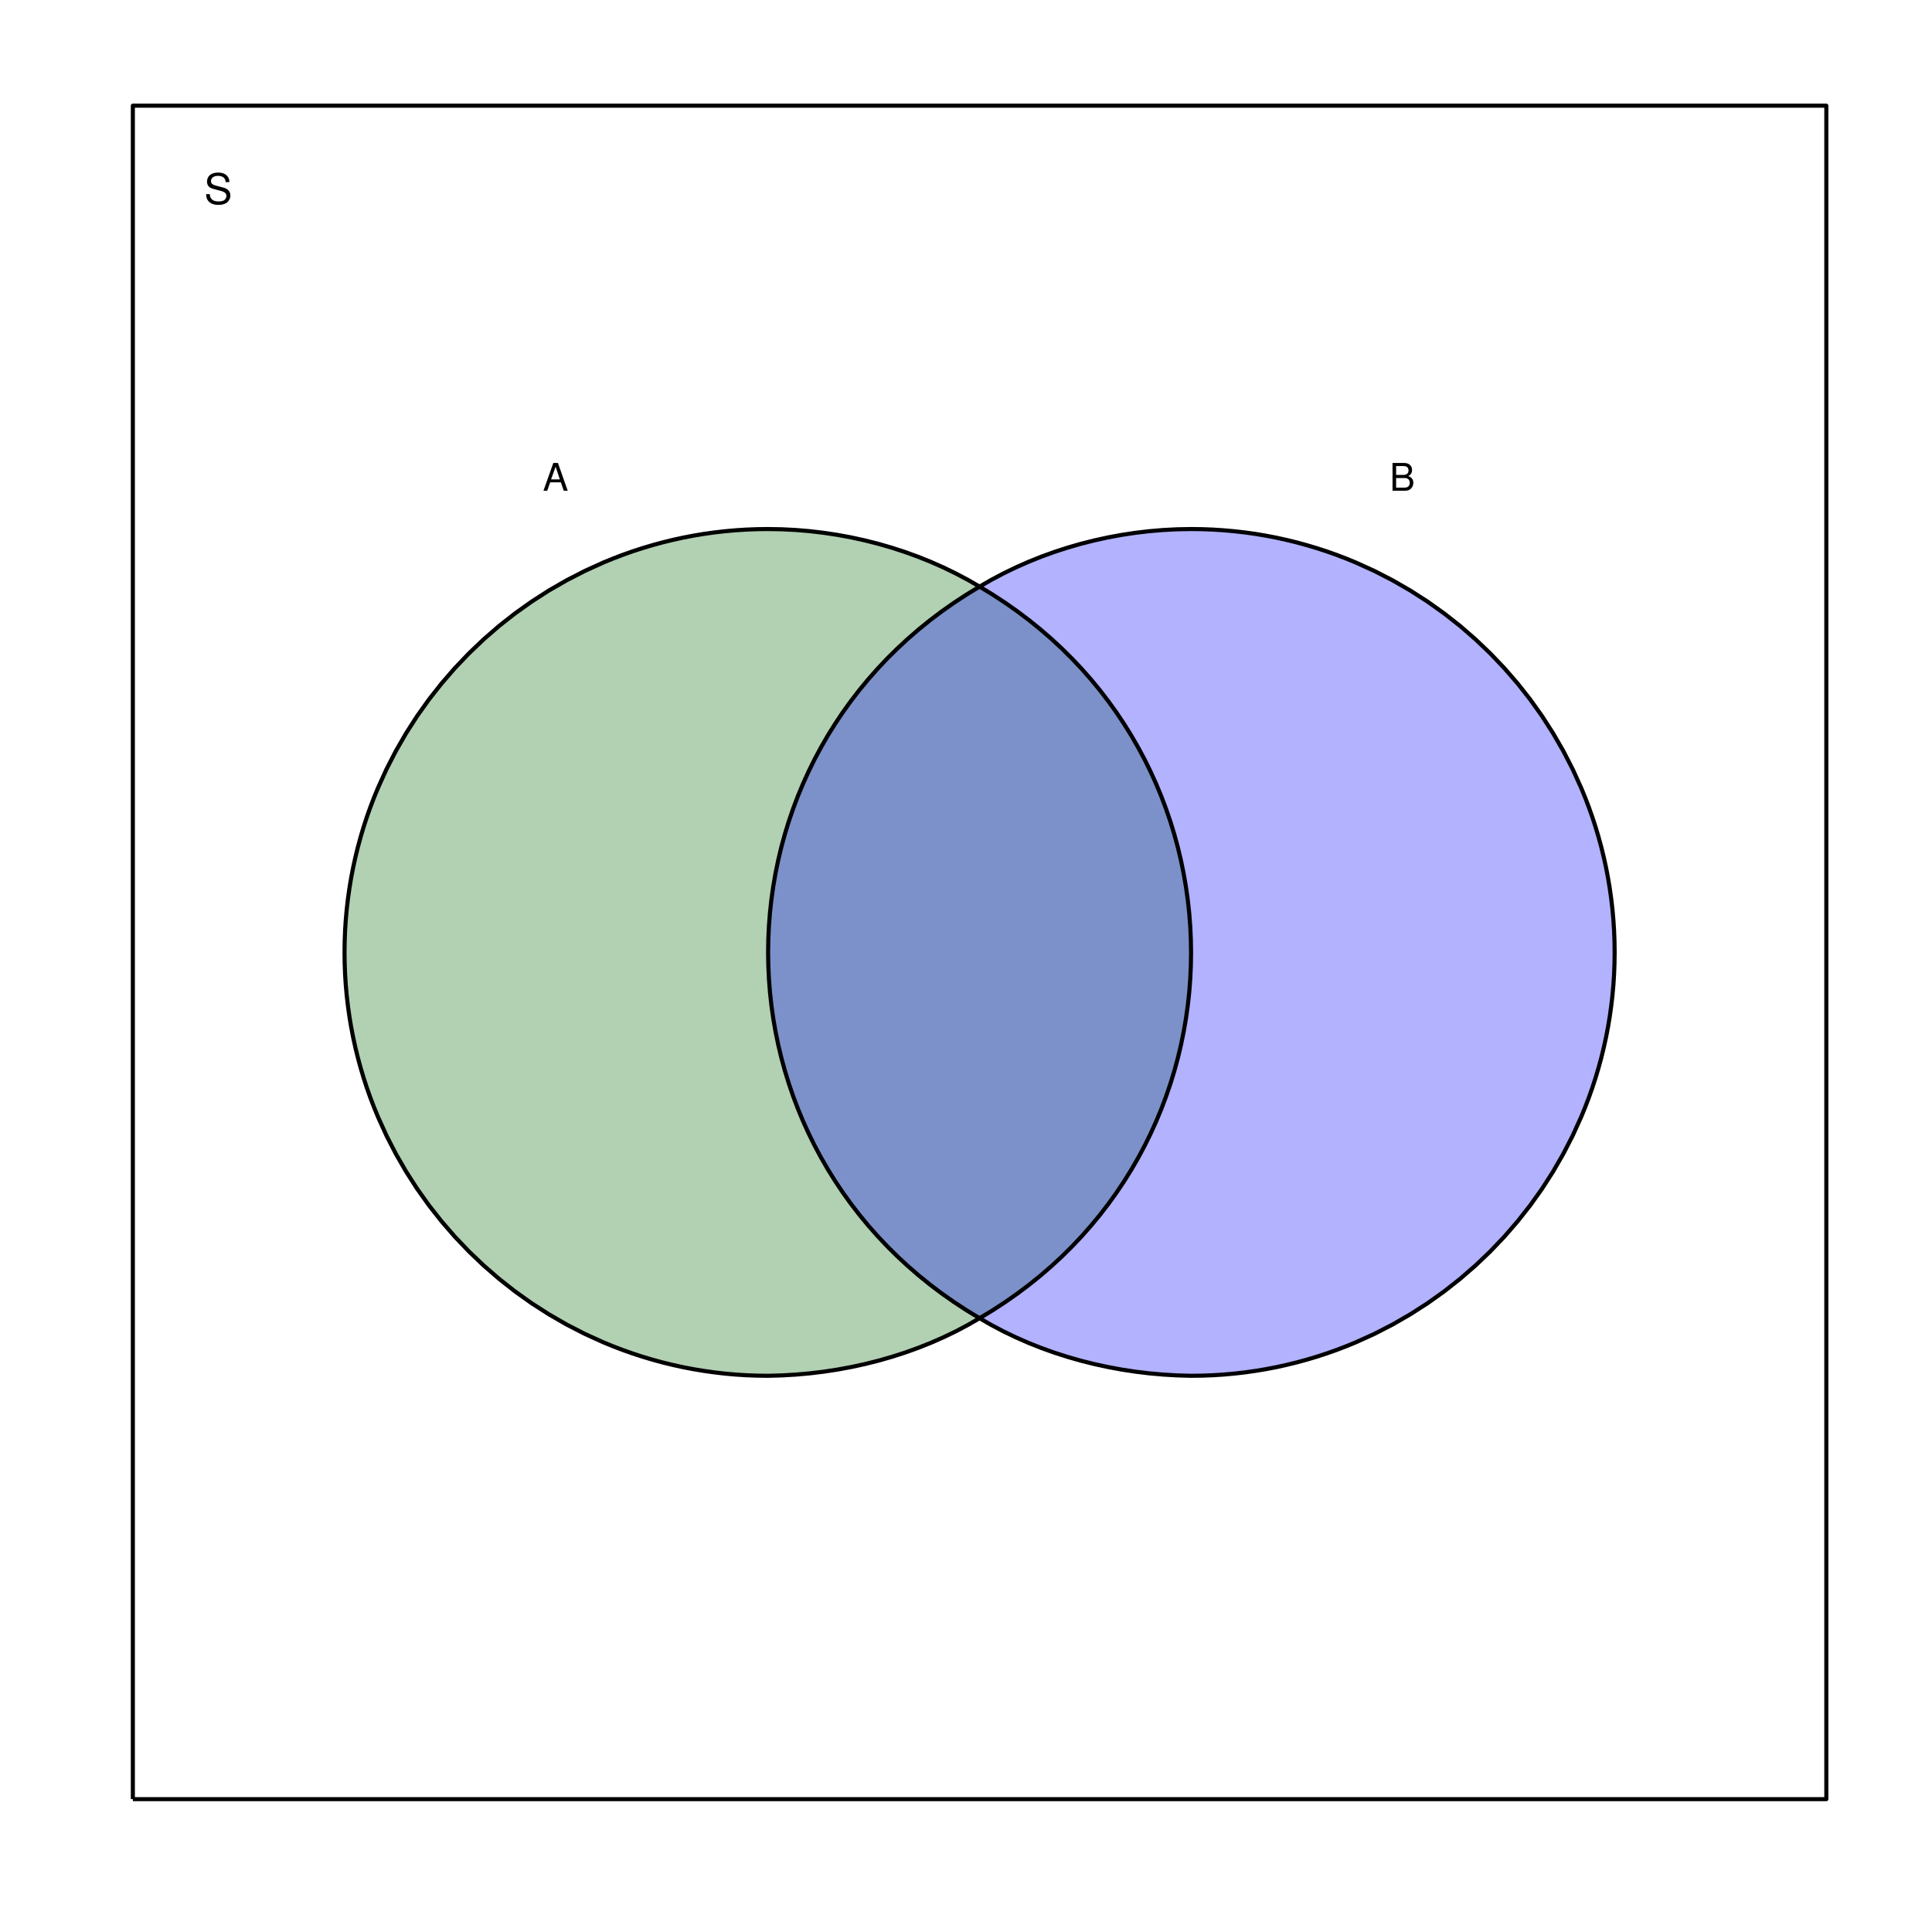 <?xml version="1.0" encoding="UTF-8"?>
<svg xmlns="http://www.w3.org/2000/svg" xmlns:xlink="http://www.w3.org/1999/xlink" width="504pt" height="504pt" viewBox="0 0 504 504" version="1.1">
<defs>
<g>
<symbol overflow="visible" id="glyph0-0">
<path style="stroke:none;" d=""/>
</symbol>
<symbol overflow="visible" id="glyph0-1">
<path style="stroke:none;" d="M 4.719 -2.188 L 5.469 0 L 6.5 0 L 3.953 -7.25 L 2.75 -7.25 L 0.172 0 L 1.156 0 L 1.922 -2.188 Z M 4.453 -2.953 L 2.156 -2.953 L 3.344 -6.266 Z M 4.453 -2.953 "/>
</symbol>
<symbol overflow="visible" id="glyph0-2">
<path style="stroke:none;" d="M 0.781 0 L 4.062 0 C 4.75 0 5.25 -0.188 5.641 -0.609 C 6 -0.984 6.203 -1.5 6.203 -2.062 C 6.203 -2.953 5.797 -3.469 4.875 -3.828 C 5.547 -4.141 5.875 -4.672 5.875 -5.422 C 5.875 -5.953 5.688 -6.406 5.312 -6.75 C 4.922 -7.094 4.422 -7.25 3.734 -7.25 L 0.781 -7.25 Z M 1.719 -4.125 L 1.719 -6.438 L 3.5 -6.438 C 4.016 -6.438 4.312 -6.375 4.562 -6.188 C 4.812 -5.984 4.953 -5.688 4.953 -5.281 C 4.953 -4.891 4.812 -4.594 4.562 -4.391 C 4.312 -4.203 4.016 -4.125 3.5 -4.125 Z M 1.719 -0.812 L 1.719 -3.312 L 3.969 -3.312 C 4.781 -3.312 5.281 -2.844 5.281 -2.062 C 5.281 -1.281 4.781 -0.812 3.969 -0.812 Z M 1.719 -0.812 "/>
</symbol>
<symbol overflow="visible" id="glyph1-0">
<path style="stroke:none;" d=""/>
</symbol>
<symbol overflow="visible" id="glyph1-1">
<path style="stroke:none;" d="M 6.578 -5.688 C 6.578 -6.234 6.547 -6.391 6.375 -6.766 C 5.938 -7.703 5 -8.188 3.641 -8.188 C 1.859 -8.188 0.766 -7.281 0.766 -5.828 C 0.766 -4.844 1.297 -4.219 2.359 -3.938 L 4.359 -3.406 C 5.375 -3.141 5.828 -2.734 5.828 -2.109 C 5.828 -1.672 5.594 -1.234 5.266 -1 C 4.938 -0.766 4.438 -0.656 3.781 -0.656 C 2.891 -0.656 2.312 -0.859 1.922 -1.328 C 1.625 -1.672 1.484 -2.062 1.5 -2.562 L 0.531 -2.562 C 0.547 -1.828 0.688 -1.344 1 -0.891 C 1.562 -0.125 2.484 0.25 3.719 0.25 C 4.672 0.25 5.453 0.031 5.969 -0.359 C 6.516 -0.797 6.859 -1.516 6.859 -2.203 C 6.859 -3.203 6.234 -3.938 5.141 -4.234 L 3.125 -4.766 C 2.156 -5.031 1.797 -5.344 1.797 -5.969 C 1.797 -6.781 2.516 -7.328 3.594 -7.328 C 4.875 -7.328 5.594 -6.75 5.609 -5.688 Z M 6.578 -5.688 "/>
</symbol>
</g>
</defs>
<g id="surface157">
<rect x="0" y="0" width="504" height="504" style="fill:rgb(100%,100%,100%);fill-opacity:1;stroke:none;"/>
<path style="fill:none;stroke-width:1.067;stroke-linecap:butt;stroke-linejoin:round;stroke:rgb(0%,0%,0%);stroke-opacity:1;stroke-miterlimit:10;" d="M 34.656 469.344 L 476.434 469.344 L 476.434 27.566 L 34.656 27.566 L 34.656 469.344 "/>
<path style=" stroke:none;fill-rule:nonzero;fill:rgb(0%,39.216%,0%);fill-opacity:0.302;" d="M 255.543 153.031 L 252.48 151.262 L 249.34 149.598 L 246.125 148.039 L 242.848 146.586 L 239.504 145.242 L 236.109 144.008 L 232.664 142.887 L 229.176 141.879 L 225.645 140.984 L 222.086 140.203 L 218.496 139.539 L 214.883 138.992 L 211.254 138.566 L 207.613 138.258 L 203.969 138.074 L 200.32 138.012 L 197.48 138.047 L 194.66 138.156 L 191.855 138.336 L 189.07 138.586 L 186.305 138.902 L 183.559 139.289 L 180.836 139.746 L 178.137 140.266 L 175.457 140.855 L 172.805 141.504 L 170.176 142.223 L 167.574 143 L 164.996 143.84 L 162.449 144.742 L 159.93 145.707 L 157.438 146.727 L 152.551 148.945 L 147.789 151.395 L 143.164 154.059 L 138.684 156.941 L 134.348 160.027 L 130.172 163.312 L 126.16 166.793 L 122.32 170.457 L 118.656 174.297 L 115.18 178.309 L 111.891 182.484 L 108.805 186.816 L 105.926 191.301 L 103.258 195.926 L 100.812 200.684 L 98.594 205.574 L 97.57 208.062 L 96.605 210.582 L 95.703 213.133 L 94.863 215.707 L 94.086 218.309 L 93.371 220.938 L 92.719 223.594 L 92.133 226.27 L 91.609 228.973 L 91.156 231.695 L 90.77 234.441 L 90.449 237.207 L 90.199 239.992 L 90.02 242.797 L 89.914 245.617 L 89.879 248.457 L 89.914 251.297 L 90.02 254.117 L 90.199 256.922 L 90.449 259.707 L 90.77 262.473 L 91.156 265.219 L 91.609 267.941 L 92.133 270.645 L 92.719 273.32 L 93.371 275.973 L 94.086 278.602 L 94.863 281.207 L 95.703 283.781 L 96.605 286.332 L 97.57 288.852 L 98.594 291.34 L 100.812 296.23 L 103.258 300.988 L 105.926 305.613 L 108.805 310.098 L 111.891 314.43 L 115.18 318.605 L 118.656 322.617 L 122.32 326.457 L 126.16 330.121 L 130.172 333.598 L 134.348 336.887 L 138.684 339.973 L 143.164 342.852 L 147.789 345.52 L 152.551 347.969 L 157.438 350.188 L 159.93 351.207 L 162.449 352.172 L 164.996 353.074 L 167.574 353.914 L 170.176 354.691 L 172.805 355.41 L 175.457 356.059 L 178.137 356.648 L 180.836 357.168 L 183.559 357.621 L 186.305 358.008 L 189.07 358.328 L 191.855 358.578 L 194.66 358.758 L 197.48 358.863 L 200.32 358.902 L 203.969 358.801 L 207.613 358.59 L 211.254 358.266 L 214.883 357.828 L 218.496 357.277 L 222.086 356.613 L 225.645 355.84 L 229.176 354.953 L 232.664 353.953 L 236.109 352.848 L 239.504 351.625 L 242.848 350.297 L 246.125 348.855 L 249.34 347.309 L 252.48 345.648 L 255.543 343.879 L 258.938 341.828 L 262.223 339.684 L 265.402 337.457 L 268.473 335.148 L 271.438 332.758 L 274.293 330.293 L 277.039 327.754 L 279.68 325.145 L 282.211 322.465 L 284.637 319.719 L 286.953 316.914 L 289.16 314.047 L 291.262 311.121 L 293.254 308.145 L 295.141 305.117 L 296.918 302.039 L 298.59 298.918 L 300.152 295.75 L 301.605 292.547 L 302.953 289.305 L 304.191 286.027 L 305.324 282.719 L 306.348 279.383 L 307.262 276.02 L 308.07 272.637 L 308.77 269.23 L 309.363 265.809 L 309.848 262.371 L 310.227 258.926 L 310.496 255.469 L 310.656 252.004 L 310.711 248.539 L 310.656 245.074 L 310.496 241.609 L 310.227 238.152 L 309.848 234.703 L 309.363 231.266 L 308.77 227.844 L 308.07 224.434 L 307.262 221.047 L 306.348 217.684 L 305.324 214.344 L 304.191 211.031 L 302.953 207.754 L 301.605 204.504 L 300.152 201.297 L 298.59 198.125 L 296.918 195 L 295.141 191.914 L 293.254 188.883 L 291.262 185.898 L 289.16 182.969 L 286.953 180.094 L 284.637 177.281 L 282.211 174.527 L 279.68 171.844 L 277.039 169.223 L 274.293 166.676 L 271.438 164.203 L 268.473 161.805 L 265.402 159.484 L 262.223 157.25 L 258.938 155.098 Z M 255.543 153.031 "/>
<path style=" stroke:none;fill-rule:nonzero;fill:rgb(0%,0%,100%);fill-opacity:0.302;" d="M 255.543 343.879 L 258.605 345.648 L 261.75 347.309 L 264.961 348.855 L 268.242 350.297 L 271.582 351.625 L 274.977 352.848 L 278.422 353.953 L 281.91 354.953 L 285.441 355.84 L 289.004 356.613 L 292.594 357.277 L 296.203 357.828 L 299.832 358.266 L 303.473 358.59 L 307.117 358.801 L 310.766 358.902 L 313.605 358.863 L 316.426 358.758 L 319.23 358.578 L 322.016 358.328 L 324.781 358.008 L 327.527 357.621 L 330.25 357.168 L 332.953 356.648 L 335.629 356.059 L 338.281 355.41 L 340.91 354.691 L 343.516 353.914 L 346.09 353.074 L 348.641 352.172 L 351.16 351.207 L 353.648 350.188 L 358.539 347.969 L 363.297 345.52 L 367.922 342.852 L 372.406 339.973 L 376.738 336.887 L 380.914 333.598 L 384.926 330.121 L 388.766 326.457 L 392.43 322.617 L 395.906 318.605 L 399.195 314.43 L 402.281 310.098 L 405.16 305.613 L 407.828 300.988 L 410.277 296.23 L 412.496 291.34 L 413.516 288.852 L 414.48 286.332 L 415.383 283.781 L 416.223 281.207 L 417 278.602 L 417.719 275.973 L 418.367 273.32 L 418.957 270.645 L 419.477 267.941 L 419.93 265.219 L 420.316 262.473 L 420.637 259.707 L 420.887 256.922 L 421.066 254.117 L 421.172 251.297 L 421.211 248.457 L 421.172 245.617 L 421.066 242.797 L 420.887 239.992 L 420.637 237.207 L 420.316 234.441 L 419.93 231.695 L 419.477 228.973 L 418.957 226.27 L 418.367 223.594 L 417.719 220.938 L 417 218.309 L 416.223 215.707 L 415.383 213.133 L 414.48 210.582 L 413.516 208.062 L 412.496 205.574 L 410.277 200.684 L 407.828 195.926 L 405.16 191.301 L 402.281 186.816 L 399.195 182.484 L 395.906 178.309 L 392.43 174.297 L 388.766 170.457 L 384.926 166.793 L 380.914 163.312 L 376.738 160.027 L 372.406 156.941 L 367.922 154.059 L 363.297 151.395 L 358.539 148.945 L 353.648 146.727 L 351.16 145.707 L 348.641 144.742 L 346.09 143.84 L 343.516 143 L 340.91 142.223 L 338.281 141.504 L 335.629 140.855 L 332.953 140.266 L 330.25 139.746 L 327.527 139.289 L 324.781 138.902 L 322.016 138.586 L 319.23 138.336 L 316.426 138.156 L 313.605 138.047 L 310.766 138.012 L 307.117 138.074 L 303.473 138.258 L 299.832 138.566 L 296.203 138.992 L 292.594 139.539 L 289.004 140.203 L 285.441 140.984 L 281.91 141.879 L 278.422 142.887 L 274.977 144.008 L 271.582 145.242 L 268.242 146.586 L 264.961 148.039 L 261.75 149.598 L 258.605 151.262 L 255.543 153.031 L 252.148 155.098 L 248.863 157.246 L 245.684 159.484 L 242.613 161.801 L 239.648 164.199 L 236.797 166.672 L 234.047 169.219 L 231.406 171.832 L 228.875 174.52 L 226.453 177.266 L 224.133 180.078 L 221.926 182.949 L 219.824 185.875 L 217.832 188.855 L 215.945 191.887 L 214.168 194.969 L 212.496 198.09 L 210.938 201.258 L 209.48 204.465 L 208.133 207.707 L 206.895 210.984 L 205.766 214.293 L 204.742 217.629 L 203.824 220.988 L 203.016 224.375 L 202.316 227.777 L 201.723 231.199 L 201.238 234.633 L 200.863 238.078 L 200.594 241.535 L 200.43 244.992 L 200.375 248.457 L 200.43 251.918 L 200.594 255.379 L 200.863 258.836 L 201.238 262.281 L 201.723 265.715 L 202.316 269.137 L 203.016 272.539 L 203.824 275.922 L 204.742 279.285 L 205.766 282.621 L 206.895 285.93 L 208.133 289.207 L 209.48 292.449 L 210.938 295.656 L 212.496 298.82 L 214.168 301.945 L 215.945 305.023 L 217.832 308.059 L 219.824 311.039 L 221.926 313.965 L 224.133 316.836 L 226.453 319.645 L 228.875 322.395 L 231.406 325.078 L 234.047 327.695 L 236.797 330.242 L 239.648 332.715 L 242.613 335.113 L 245.684 337.43 L 248.863 339.664 L 252.148 341.816 Z M 255.543 343.879 "/>
<path style="fill:none;stroke-width:1.067;stroke-linecap:butt;stroke-linejoin:round;stroke:rgb(0%,0%,0%);stroke-opacity:1;stroke-miterlimit:10;" d="M 255.543 153.031 L 252.48 151.262 L 249.34 149.598 L 246.125 148.039 L 242.848 146.586 L 239.504 145.242 L 236.109 144.008 L 232.664 142.887 L 229.176 141.879 L 225.645 140.984 L 222.086 140.203 L 218.496 139.539 L 214.883 138.992 L 211.254 138.566 L 207.613 138.258 L 203.969 138.074 L 200.32 138.012 L 197.48 138.047 L 194.66 138.156 L 191.855 138.336 L 189.07 138.586 L 186.305 138.902 L 183.559 139.289 L 180.836 139.746 L 178.137 140.266 L 175.457 140.855 L 172.805 141.504 L 170.176 142.223 L 167.574 143 L 164.996 143.84 L 162.449 144.742 L 159.93 145.707 L 157.438 146.727 L 152.551 148.945 L 147.789 151.395 L 143.164 154.059 L 138.684 156.941 L 134.348 160.027 L 130.172 163.312 L 126.16 166.793 L 122.32 170.457 L 118.656 174.297 L 115.18 178.309 L 111.891 182.484 L 108.805 186.816 L 105.926 191.301 L 103.258 195.926 L 100.812 200.684 L 98.594 205.574 L 97.57 208.062 L 96.605 210.582 L 95.703 213.133 L 94.863 215.707 L 94.086 218.309 L 93.371 220.938 L 92.719 223.594 L 92.133 226.27 L 91.609 228.973 L 91.156 231.695 L 90.77 234.441 L 90.449 237.207 L 90.199 239.992 L 90.02 242.797 L 89.914 245.617 L 89.879 248.457 L 89.914 251.297 L 90.02 254.117 L 90.199 256.922 L 90.449 259.707 L 90.77 262.473 L 91.156 265.219 L 91.609 267.941 L 92.133 270.645 L 92.719 273.32 L 93.371 275.973 L 94.086 278.602 L 94.863 281.207 L 95.703 283.781 L 96.605 286.332 L 97.57 288.852 L 98.594 291.34 L 100.812 296.23 L 103.258 300.988 L 105.926 305.613 L 108.805 310.098 L 111.891 314.43 L 115.18 318.605 L 118.656 322.617 L 122.32 326.457 L 126.16 330.121 L 130.172 333.598 L 134.348 336.887 L 138.684 339.973 L 143.164 342.852 L 147.789 345.52 L 152.551 347.969 L 157.438 350.188 L 159.93 351.207 L 162.449 352.172 L 164.996 353.074 L 167.574 353.914 L 170.176 354.691 L 172.805 355.41 L 175.457 356.059 L 178.137 356.648 L 180.836 357.168 L 183.559 357.621 L 186.305 358.008 L 189.07 358.328 L 191.855 358.578 L 194.66 358.758 L 197.48 358.863 L 200.32 358.902 L 203.969 358.801 L 207.613 358.59 L 211.254 358.266 L 214.883 357.828 L 218.496 357.277 L 222.086 356.613 L 225.645 355.84 L 229.176 354.953 L 232.664 353.953 L 236.109 352.848 L 239.504 351.625 L 242.848 350.297 L 246.125 348.855 L 249.34 347.309 L 252.48 345.648 L 255.543 343.879 L 258.938 341.828 L 262.223 339.684 L 265.402 337.457 L 268.473 335.148 L 271.438 332.758 L 274.293 330.293 L 277.039 327.754 L 279.68 325.145 L 282.211 322.465 L 284.637 319.719 L 286.953 316.914 L 289.16 314.047 L 291.262 311.121 L 293.254 308.145 L 295.141 305.117 L 296.918 302.039 L 298.59 298.918 L 300.152 295.75 L 301.605 292.547 L 302.953 289.305 L 304.191 286.027 L 305.324 282.719 L 306.348 279.383 L 307.262 276.02 L 308.07 272.637 L 308.77 269.23 L 309.363 265.809 L 309.848 262.371 L 310.227 258.926 L 310.496 255.469 L 310.656 252.004 L 310.711 248.539 L 310.656 245.074 L 310.496 241.609 L 310.227 238.152 L 309.848 234.703 L 309.363 231.266 L 308.77 227.844 L 308.07 224.434 L 307.262 221.047 L 306.348 217.684 L 305.324 214.344 L 304.191 211.031 L 302.953 207.754 L 301.605 204.504 L 300.152 201.297 L 298.59 198.125 L 296.918 195 L 295.141 191.914 L 293.254 188.883 L 291.262 185.898 L 289.16 182.969 L 286.953 180.094 L 284.637 177.281 L 282.211 174.527 L 279.68 171.844 L 277.039 169.223 L 274.293 166.676 L 271.438 164.203 L 268.473 161.805 L 265.402 159.484 L 262.223 157.25 L 258.938 155.098 L 255.543 153.031 "/>
<path style="fill:none;stroke-width:1.067;stroke-linecap:butt;stroke-linejoin:round;stroke:rgb(0%,0%,0%);stroke-opacity:1;stroke-miterlimit:10;" d="M 255.543 343.879 L 258.605 345.648 L 261.75 347.309 L 264.961 348.855 L 268.242 350.297 L 271.582 351.625 L 274.977 352.848 L 278.422 353.953 L 281.91 354.953 L 285.441 355.84 L 289.004 356.613 L 292.594 357.277 L 296.203 357.828 L 299.832 358.266 L 303.473 358.59 L 307.117 358.801 L 310.766 358.902 L 313.605 358.863 L 316.426 358.758 L 319.23 358.578 L 322.016 358.328 L 324.781 358.008 L 327.527 357.621 L 330.25 357.168 L 332.953 356.648 L 335.629 356.059 L 338.281 355.41 L 340.91 354.691 L 343.516 353.914 L 346.09 353.074 L 348.641 352.172 L 351.16 351.207 L 353.648 350.188 L 358.539 347.969 L 363.297 345.52 L 367.922 342.852 L 372.406 339.973 L 376.738 336.887 L 380.914 333.598 L 384.926 330.121 L 388.766 326.457 L 392.43 322.617 L 395.906 318.605 L 399.195 314.43 L 402.281 310.098 L 405.16 305.613 L 407.828 300.988 L 410.277 296.23 L 412.496 291.34 L 413.516 288.852 L 414.48 286.332 L 415.383 283.781 L 416.223 281.207 L 417 278.602 L 417.719 275.973 L 418.367 273.32 L 418.957 270.645 L 419.477 267.941 L 419.93 265.219 L 420.316 262.473 L 420.637 259.707 L 420.887 256.922 L 421.066 254.117 L 421.172 251.297 L 421.211 248.457 L 421.172 245.617 L 421.066 242.797 L 420.887 239.992 L 420.637 237.207 L 420.316 234.441 L 419.93 231.695 L 419.477 228.973 L 418.957 226.27 L 418.367 223.594 L 417.719 220.938 L 417 218.309 L 416.223 215.707 L 415.383 213.133 L 414.48 210.582 L 413.516 208.062 L 412.496 205.574 L 410.277 200.684 L 407.828 195.926 L 405.16 191.301 L 402.281 186.816 L 399.195 182.484 L 395.906 178.309 L 392.43 174.297 L 388.766 170.457 L 384.926 166.793 L 380.914 163.312 L 376.738 160.027 L 372.406 156.941 L 367.922 154.059 L 363.297 151.395 L 358.539 148.945 L 353.648 146.727 L 351.16 145.707 L 348.641 144.742 L 346.09 143.84 L 343.516 143 L 340.91 142.223 L 338.281 141.504 L 335.629 140.855 L 332.953 140.266 L 330.25 139.746 L 327.527 139.289 L 324.781 138.902 L 322.016 138.586 L 319.23 138.336 L 316.426 138.156 L 313.605 138.047 L 310.766 138.012 L 307.117 138.074 L 303.473 138.258 L 299.832 138.566 L 296.203 138.992 L 292.594 139.539 L 289.004 140.203 L 285.441 140.984 L 281.91 141.879 L 278.422 142.887 L 274.977 144.008 L 271.582 145.242 L 268.242 146.586 L 264.961 148.039 L 261.75 149.598 L 258.605 151.262 L 255.543 153.031 L 252.148 155.098 L 248.863 157.246 L 245.684 159.484 L 242.613 161.801 L 239.648 164.199 L 236.797 166.672 L 234.047 169.219 L 231.406 171.832 L 228.875 174.52 L 226.453 177.266 L 224.133 180.078 L 221.926 182.949 L 219.824 185.875 L 217.832 188.855 L 215.945 191.887 L 214.168 194.969 L 212.496 198.09 L 210.938 201.258 L 209.48 204.465 L 208.133 207.707 L 206.895 210.984 L 205.766 214.293 L 204.742 217.629 L 203.824 220.988 L 203.016 224.375 L 202.316 227.777 L 201.723 231.199 L 201.238 234.633 L 200.863 238.078 L 200.594 241.535 L 200.43 244.992 L 200.375 248.457 L 200.43 251.918 L 200.594 255.379 L 200.863 258.836 L 201.238 262.281 L 201.723 265.715 L 202.316 269.137 L 203.016 272.539 L 203.824 275.922 L 204.742 279.285 L 205.766 282.621 L 206.895 285.93 L 208.133 289.207 L 209.48 292.449 L 210.938 295.656 L 212.496 298.82 L 214.168 301.945 L 215.945 305.023 L 217.832 308.059 L 219.824 311.039 L 221.926 313.965 L 224.133 316.836 L 226.453 319.645 L 228.875 322.395 L 231.406 325.078 L 234.047 327.695 L 236.797 330.242 L 239.648 332.715 L 242.613 335.113 L 245.684 337.43 L 248.863 339.664 L 252.148 341.816 L 255.543 343.879 "/>
<g style="fill:rgb(0%,0%,0%);fill-opacity:1;">
  <use xlink:href="#glyph0-1" x="141.598" y="128.018"/>
</g>
<g style="fill:rgb(0%,0%,0%);fill-opacity:1;">
  <use xlink:href="#glyph0-2" x="362.488" y="128.018"/>
</g>
<g style="fill:rgb(0%,0%,0%);fill-opacity:1;">
  <use xlink:href="#glyph1-1" x="53.242" y="53.204"/>
</g>
</g>
</svg>

